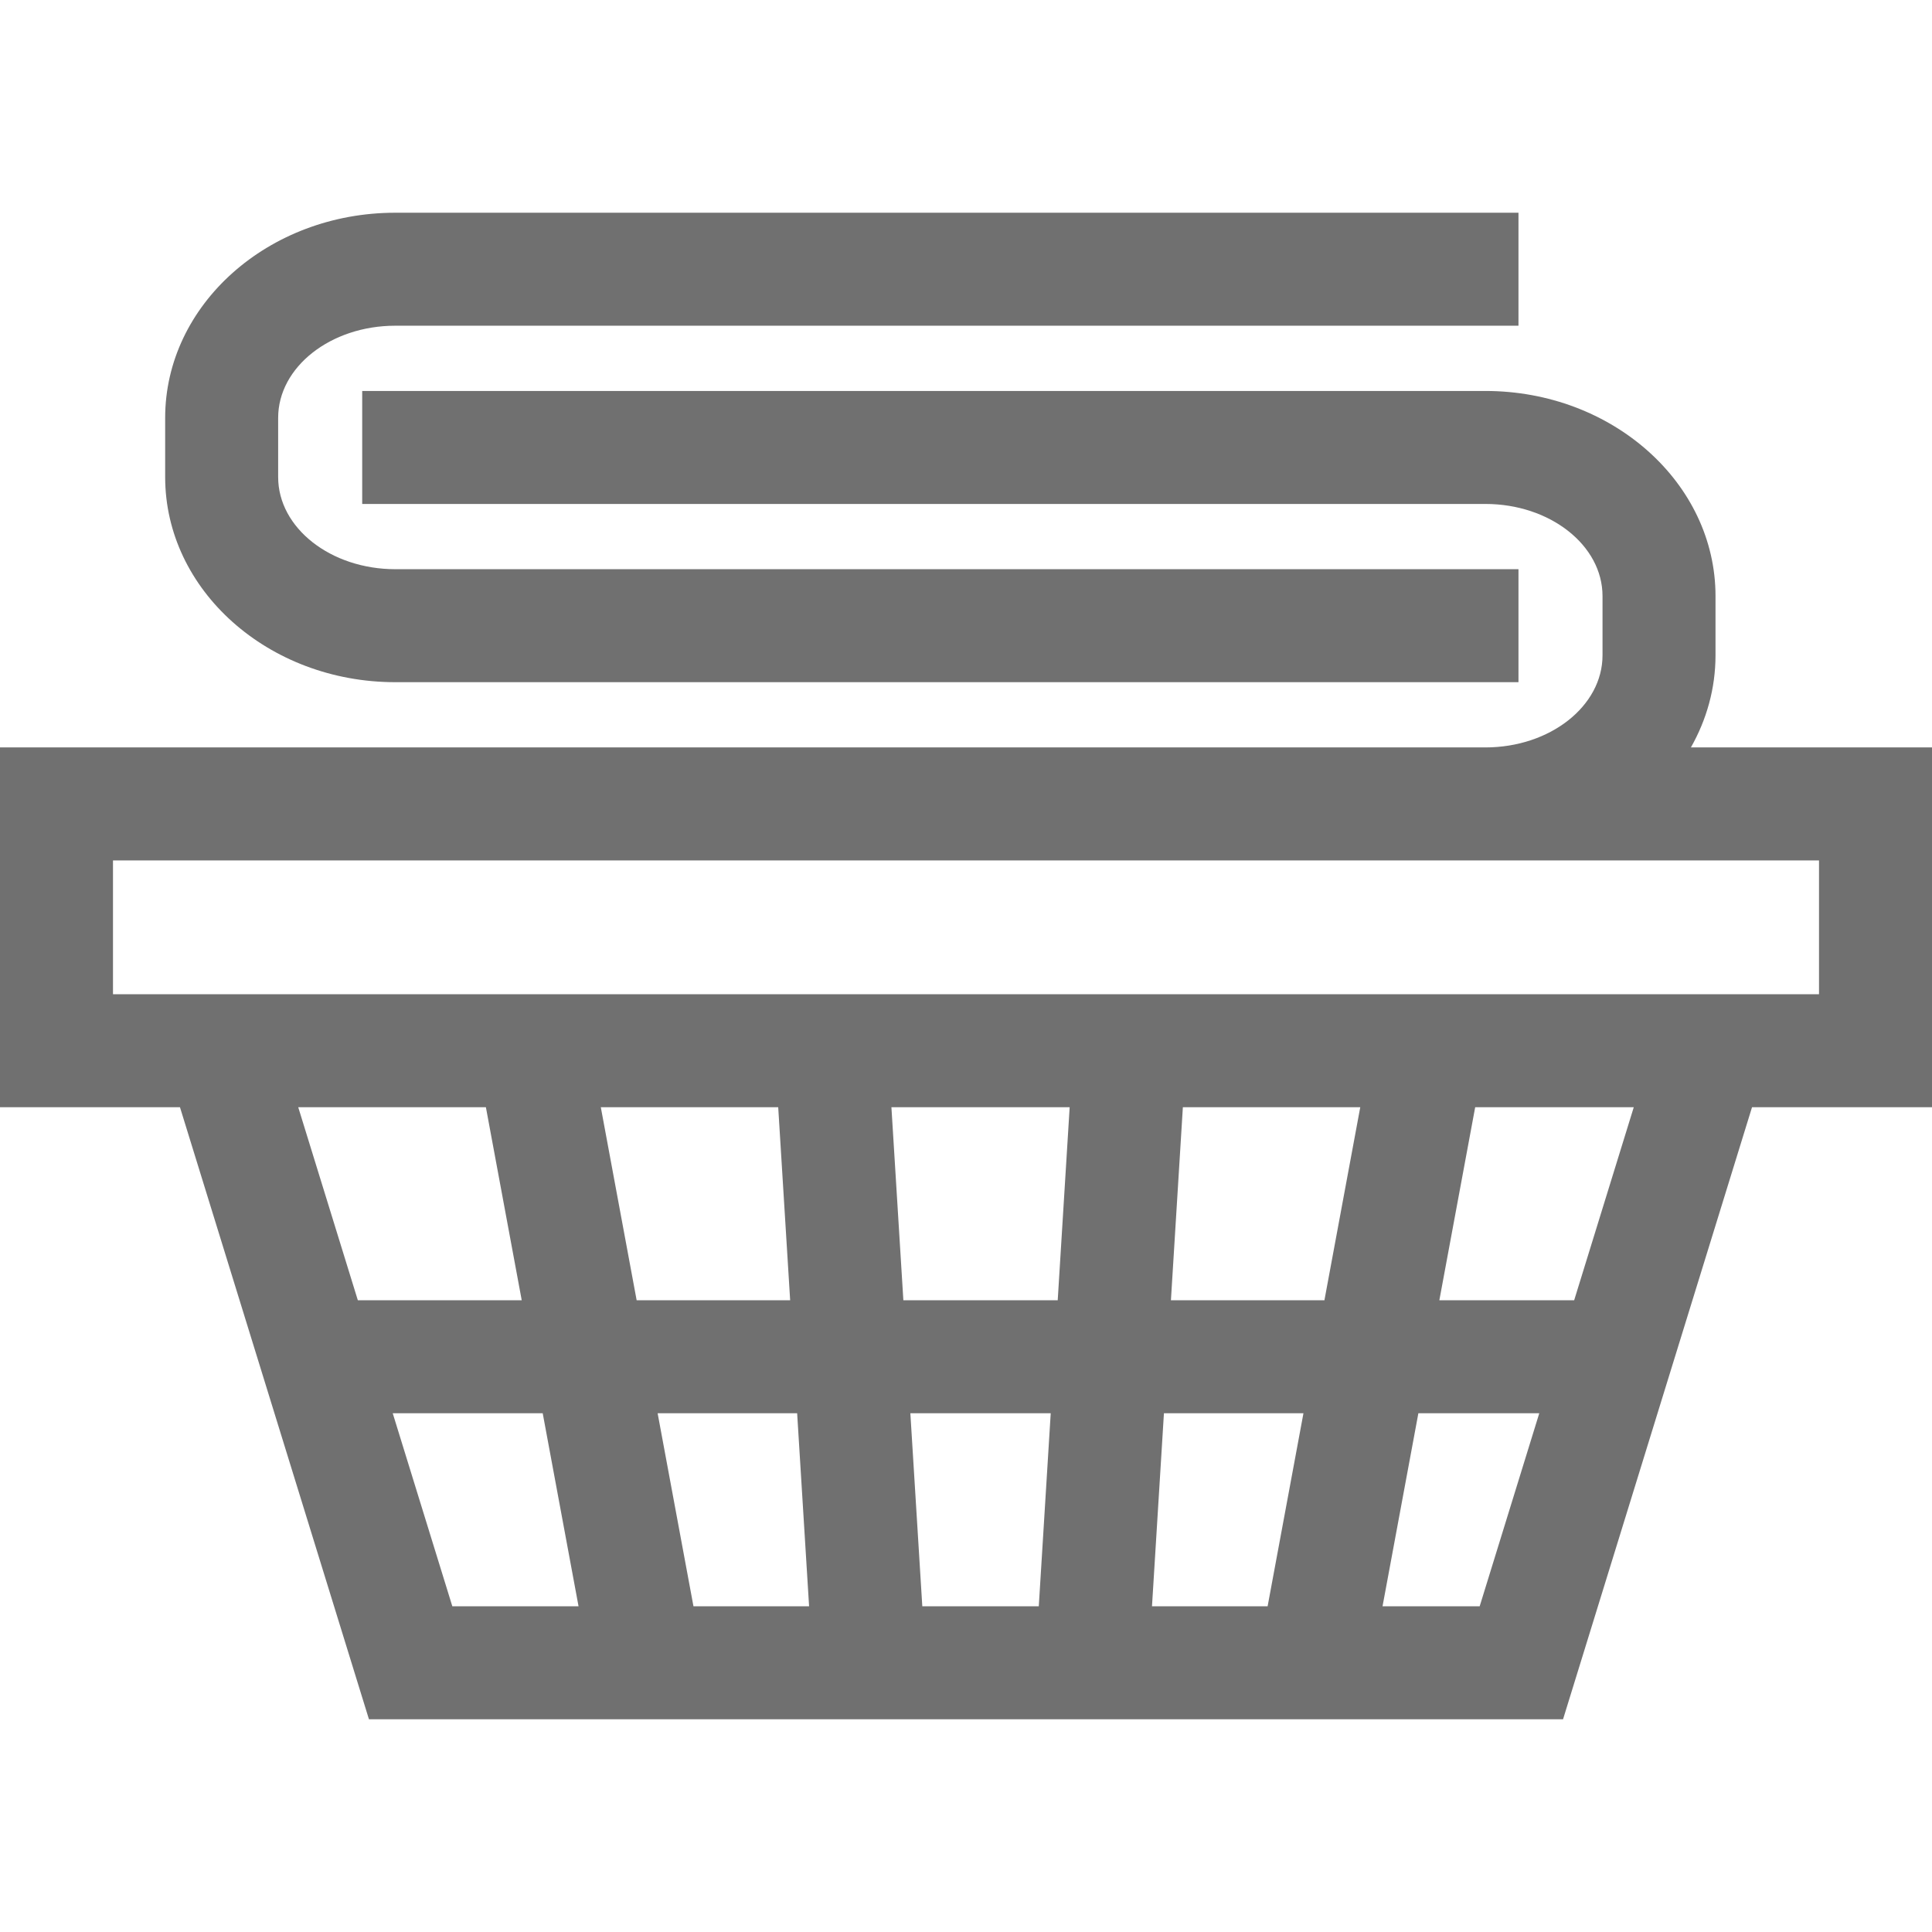 <?xml version="1.0" encoding="iso-8859-1"?>
<!-- Generator: Adobe Illustrator 19.0.0, SVG Export Plug-In . SVG Version: 6.00 Build 0)  -->
<svg xmlns="http://www.w3.org/2000/svg" xmlns:xlink="http://www.w3.org/1999/xlink" version="1.1" id="Layer_1" x="0px" y="0px" viewBox="0 0 512 512" style="enable-background:new 0 0 512 512;" xml:space="preserve" width="512px" height="512px">
<g>
	<g>
		<path d="M448.107,198.075c4.161-7.345,6.521-15.634,6.521-24.41v-15.703c0-29.971-27.355-54.353-60.98-54.353H95.987v29.944    h297.661c17.113,0,31.036,10.95,31.036,24.409v15.703c0,13.46-13.922,24.41-31.036,24.41H95.987H0v95.355h47.696l50.08,162.196    h316.447l50.08-162.196H512v-95.355H448.107z M94.83,344.584L79.036,293.43h49.732l9.496,51.154H94.83z M119.87,425.682    l-15.794-51.154h39.747l9.496,51.154H119.87z M159.222,293.43h47.011l3.165,51.154h-40.68L159.222,293.43z M183.774,425.682    l-9.496-51.154h36.974l3.165,51.154H183.774z M275.288,425.682h-30.869l-3.166-51.154h37.2L275.288,425.682z M280.306,344.584    H239.4l-3.165-51.154h47.237L280.306,344.584z M335.932,425.682H305.29l3.165-51.154h36.974L335.932,425.682z M350.986,344.584    h-40.679l3.165-51.154h47.01L350.986,344.584z M392.13,425.682h-25.743l9.496-51.154h32.041L392.13,425.682z M417.17,344.584    h-35.728l9.496-51.154h42.025L417.17,344.584z M482.056,263.486h-8.507H38.451h-8.507v-35.467h66.043h297.661h88.408V263.486z" fill="#707070"/>
	</g>
</g>
<g>
	<g>
		<path d="M104.75,86.318h297.661V56.375H104.75c-33.625,0-60.98,24.383-60.98,54.354v15.703    c0.001,29.971,27.356,54.354,60.98,54.354h297.661v-29.944H104.75c-17.114,0-31.036-10.95-31.036-24.41v-15.703    C73.715,97.269,87.636,86.318,104.75,86.318z" fill="#707070"/>
	</g>
</g>
</svg>
